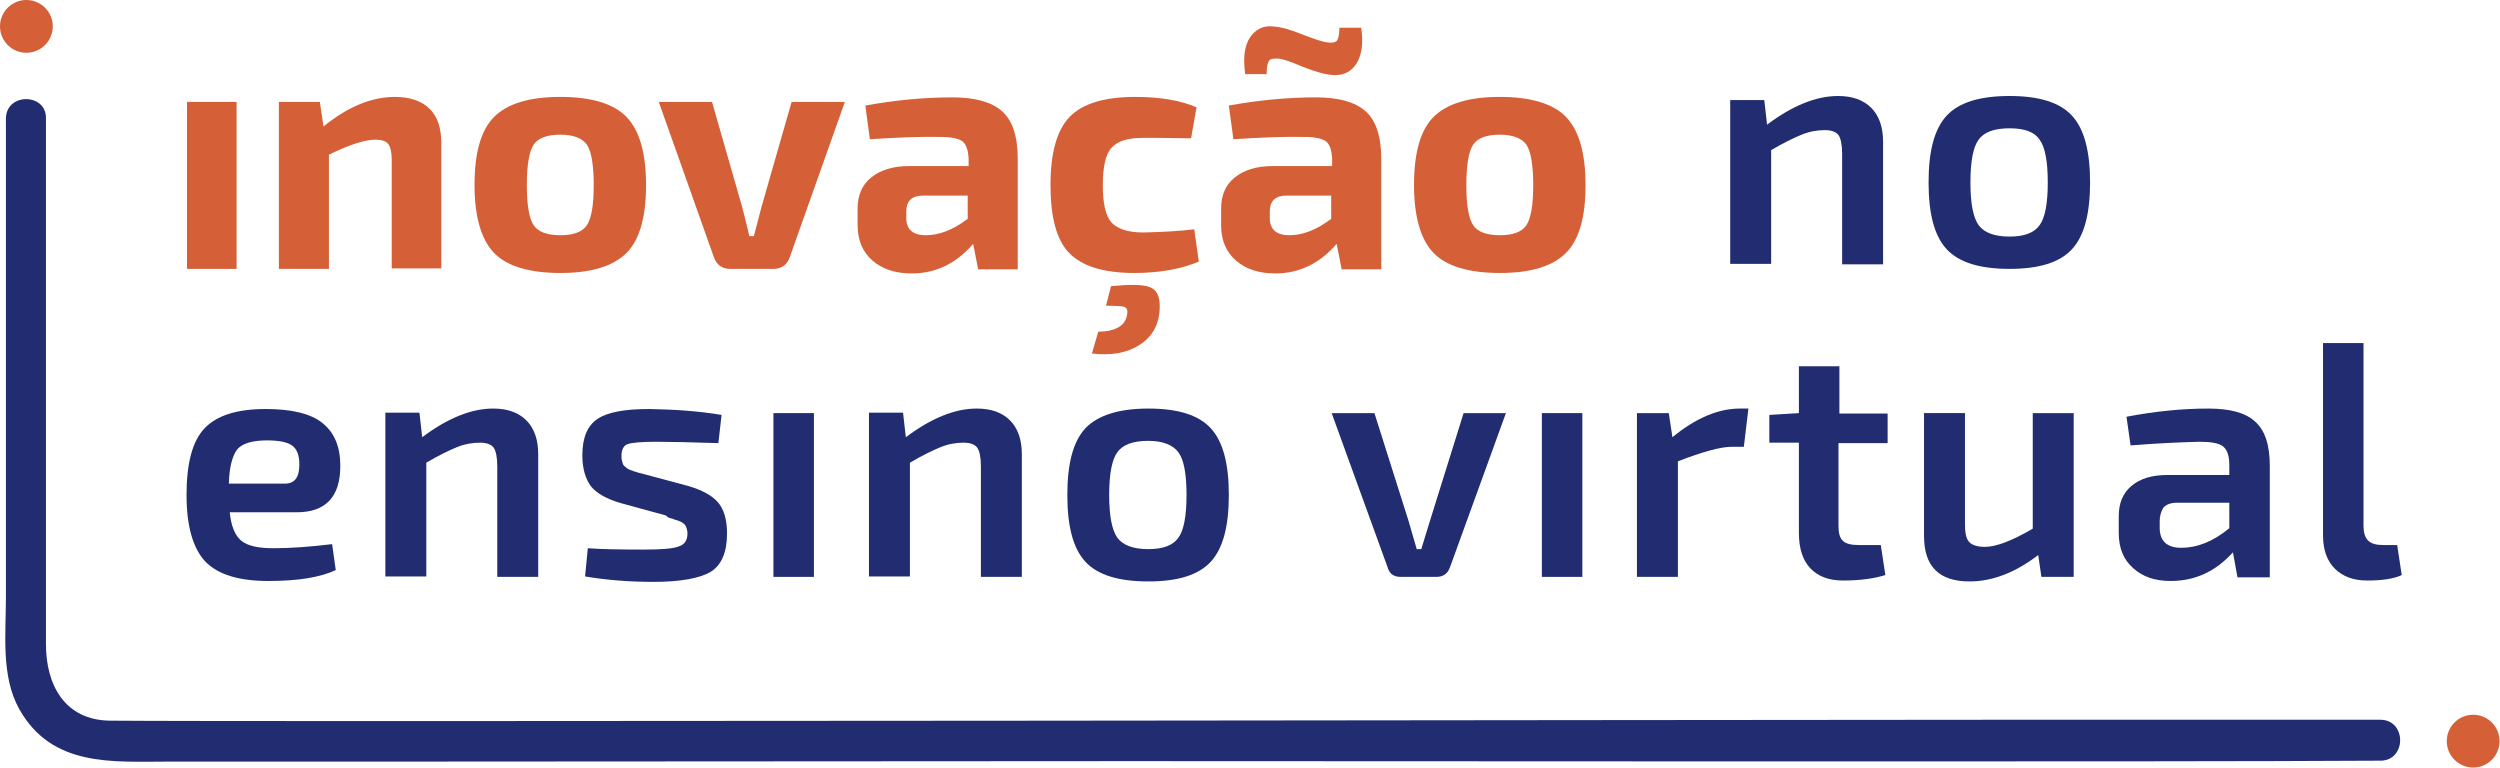 <?xml version="1.0" encoding="utf-8"?>
<!-- Generator: Adobe Illustrator 19.0.0, SVG Export Plug-In . SVG Version: 6.00 Build 0)  -->
<svg version="1.1" id="Camada_1" xmlns="http://www.w3.org/2000/svg" xmlns:xlink="http://www.w3.org/1999/xlink" x="0px" y="0px"
	 viewBox="0 0 549.5 168.8" style="enable-background:new 0 0 549.5 168.8;" xml:space="preserve">
<style type="text/css">
	.st0{fill:#D55F37;}
	.st1{fill:#212D70;}
</style>
<circle id="XMLID_79_" class="st0" cx="543.6" cy="162.9" r="5.8"/>
<circle id="XMLID_78_" class="st0" cx="5.8" cy="5.8" r="5.8"/>
<path id="XMLID_76_" class="st1" d="M387.8,22.1l0.6,5.3c5.6-4.2,10.8-6.3,15.6-6.3c3.2,0,5.6,0.9,7.3,2.6c1.7,1.7,2.6,4.2,2.6,7.4
	v27h-9V33.8c0-2-0.3-3.4-0.8-4.1c-0.5-0.7-1.5-1.1-3-1.1c-1.7,0-3.4,0.3-5.1,1c-1.7,0.7-4,1.8-6.7,3.4v25h-9v-36H387.8z"/>
<path id="XMLID_73_" class="st1" d="M441.7,21.1c6.5,0,11,1.4,13.7,4.3c2.7,2.9,4,7.8,4,14.7s-1.3,11.8-4,14.7
	c-2.7,2.9-7.2,4.3-13.7,4.3c-6.5,0-11.1-1.4-13.8-4.3c-2.7-2.9-4-7.7-4-14.7s1.3-11.8,4-14.7C430.6,22.5,435.2,21.1,441.7,21.1z
	 M441.7,28.2c-3.3,0-5.6,0.8-6.8,2.5c-1.2,1.6-1.8,4.8-1.8,9.4c0,4.6,0.6,7.7,1.8,9.4c1.2,1.6,3.4,2.5,6.8,2.5
	c3.2,0,5.4-0.8,6.6-2.5c1.2-1.6,1.8-4.8,1.8-9.4c0-4.7-0.6-7.8-1.8-9.4C447.2,29,445,28.2,441.7,28.2z"/>
<path id="XMLID_70_" class="st1" d="M65.2,112.6H50.5c0.3,3.1,1.2,5.2,2.6,6.3c1.4,1.1,3.7,1.6,7,1.6c3.7,0,8-0.3,12.9-0.9l0.8,5.7
	c-3.4,1.6-8.3,2.4-14.8,2.4c-6.5,0-11.1-1.4-13.9-4.3c-2.7-2.9-4.1-7.8-4.1-14.6c0-7,1.3-11.9,4-14.7c2.7-2.8,7.1-4.2,13.4-4.2
	c5.7,0,9.9,1,12.5,3.1c2.6,2.1,3.9,5.2,3.9,9.4C74.8,109.2,71.6,112.6,65.2,112.6z M50.3,106.3h12.3c2.2,0,3.2-1.4,3.2-4.2
	c0-2-0.5-3.3-1.5-4.1c-1-0.8-2.9-1.2-5.6-1.2c-3.1,0-5.3,0.6-6.5,1.9C51.1,100.1,50.4,102.6,50.3,106.3z"/>
<path id="XMLID_68_" class="st1" d="M92.2,90.8l0.6,5.3c5.6-4.2,10.8-6.3,15.6-6.3c3.2,0,5.6,0.9,7.3,2.6c1.7,1.7,2.6,4.2,2.6,7.4
	v27h-9v-24.3c0-2-0.3-3.4-0.8-4.1c-0.5-0.7-1.5-1.1-3-1.1c-1.7,0-3.4,0.3-5.1,1c-1.7,0.7-4,1.8-6.7,3.4v25h-9v-36H92.2z"/>
<path id="XMLID_66_" class="st1" d="M146,113.2l-9.5-2.6c-3.1-0.9-5.3-2.1-6.6-3.7c-1.2-1.6-1.9-3.9-1.9-6.8c0-3.9,1.1-6.5,3.3-8
	c2.2-1.5,6-2.2,11.4-2.2c5.9,0.1,11.2,0.5,15.9,1.3l-0.7,6.2c-6.1-0.2-10.7-0.3-13.7-0.3c-3.2,0-5.3,0.2-6.2,0.5
	c-0.9,0.3-1.4,1.2-1.4,2.6c0,0.3,0,0.7,0.1,1c0.1,0.3,0.1,0.5,0.2,0.7c0,0.2,0.2,0.4,0.4,0.6c0.2,0.2,0.4,0.3,0.5,0.4
	c0.1,0.1,0.3,0.2,0.7,0.4c0.4,0.1,0.7,0.2,0.8,0.3c0.1,0,0.5,0.1,1,0.3c0.5,0.1,0.9,0.2,1.2,0.3l9.7,2.6c3.1,0.9,5.3,2.1,6.6,3.6
	c1.3,1.5,2,3.8,2,6.8c0,4.2-1.2,7-3.6,8.5c-2.4,1.4-6.6,2.2-12.5,2.2c-5.4,0-10.4-0.4-15.1-1.2l0.6-6.2c2.5,0.2,6.6,0.3,12.3,0.3
	c3.9,0,6.5-0.2,7.7-0.7c1.3-0.4,1.9-1.4,1.9-2.8c0-0.3,0-0.6-0.1-0.8c0-0.2-0.1-0.5-0.2-0.7c-0.1-0.2-0.2-0.4-0.3-0.5
	c-0.1-0.1-0.3-0.3-0.5-0.4c-0.2-0.1-0.4-0.3-0.6-0.3c-0.1-0.1-0.4-0.2-0.8-0.3c-0.4-0.1-0.6-0.2-0.8-0.3c-0.2,0-0.5-0.1-1-0.3
	C146.5,113.3,146.1,113.2,146,113.2z"/>
<path id="XMLID_60_" class="st1" d="M178.9,126.8H170v-36h8.9V126.8z"/>
<path id="XMLID_46_" class="st1" d="M198.5,90.8l0.6,5.3c5.6-4.2,10.8-6.3,15.6-6.3c3.2,0,5.6,0.9,7.3,2.6c1.7,1.7,2.6,4.2,2.6,7.4
	v27h-9v-24.3c0-2-0.3-3.4-0.8-4.1c-0.5-0.7-1.5-1.1-3-1.1c-1.7,0-3.4,0.3-5.1,1c-1.7,0.7-4,1.8-6.7,3.4v25h-9v-36H198.5z"/>
<path id="XMLID_43_" class="st1" d="M252.4,89.8c6.5,0,11,1.4,13.7,4.3c2.7,2.9,4,7.8,4,14.7s-1.3,11.8-4,14.7
	c-2.7,2.9-7.2,4.3-13.7,4.3c-6.5,0-11.1-1.4-13.8-4.3c-2.7-2.9-4-7.7-4-14.7s1.3-11.8,4-14.7C241.3,91.3,245.9,89.8,252.4,89.8z
	 M252.4,96.9c-3.3,0-5.6,0.8-6.8,2.5c-1.2,1.6-1.8,4.8-1.8,9.4c0,4.6,0.6,7.7,1.8,9.4c1.2,1.6,3.4,2.5,6.8,2.5
	c3.2,0,5.4-0.8,6.6-2.5c1.2-1.6,1.8-4.8,1.8-9.4c0-4.7-0.6-7.8-1.8-9.4C257.8,97.8,255.6,96.9,252.4,96.9z"/>
<path id="XMLID_41_" class="st1" d="M331,90.8l-12.3,33.9c-0.5,1.4-1.5,2.1-3,2.1h-7.8c-1.6,0-2.5-0.7-2.9-2.1l-12.3-33.9h9.4
	l7.5,23.7c1.1,3.8,1.7,5.9,1.8,6.2h1l1.9-6.2l7.4-23.7H331z"/>
<path id="XMLID_39_" class="st1" d="M347.8,126.8h-8.9v-36h8.9V126.8z"/>
<path id="XMLID_37_" class="st1" d="M384.3,89.8l-1,8.4h-2.6c-2.5,0-6.5,1.1-11.9,3.2v25.4h-9v-36h7l0.8,5.3
	c5.1-4.2,10.1-6.3,14.8-6.3H384.3z"/>
<path id="XMLID_35_" class="st1" d="M404.1,97.3v18.3c0,1.6,0.3,2.7,1,3.3c0.6,0.6,1.8,0.9,3.4,0.9h4.9l1,6.6
	c-2.6,0.8-5.7,1.2-9.3,1.2c-3.1,0-5.5-0.9-7.2-2.7c-1.7-1.8-2.5-4.4-2.5-7.8V97.3h-6.5v-6.1l6.5-0.4V80.5h8.9v10.4h10.6v6.5H404.1z"
	/>
<path id="XMLID_33_" class="st1" d="M455.8,90.8v36h-7.1l-0.7-4.8c-5.1,3.9-10.1,5.8-15.1,5.8c-6.7,0-10-3.3-10-10v-27h9v24.3
	c0,1.9,0.2,3.2,0.9,4c0.6,0.7,1.8,1.1,3.5,1.1c2.4,0,5.9-1.3,10.5-4V90.8H455.8z"/>
<path id="XMLID_30_" class="st1" d="M468.3,97.9l-0.9-6.3c6.3-1.2,12.3-1.8,18-1.8c4.7,0,8.1,0.9,10.2,2.8c2.2,1.9,3.3,5.1,3.3,9.8
	v24.5h-7.1l-1-5.5c-3.8,4.2-8.3,6.3-13.7,6.3c-3.4,0-6.1-0.9-8.2-2.8c-2.1-1.8-3.2-4.4-3.2-7.7v-3.7c0-2.9,0.9-5.1,2.8-6.7
	c1.9-1.6,4.5-2.4,7.9-2.4H490v-2.2c0-2.1-0.5-3.4-1.4-4.1c-0.9-0.7-2.6-1-5.2-1C479.6,97.2,474.6,97.4,468.3,97.9z M474.7,114.6v1.4
	c0,2.9,1.6,4.4,4.7,4.4c3.6,0,7.1-1.4,10.6-4.3v-5.6h-11.5c-1.4,0-2.4,0.4-3,1.1C475,112.4,474.7,113.4,474.7,114.6z"/>
<path id="XMLID_28_" class="st1" d="M519.5,75.4v40.2c0,1.4,0.3,2.5,1,3.2c0.7,0.7,1.8,1,3.3,1h3.1l1,6.6c-1.7,0.8-4.2,1.2-7.6,1.2
	c-3,0-5.4-0.9-7.1-2.6c-1.7-1.7-2.6-4.1-2.6-7.3V75.4H519.5z"/>
<path id="XMLID_26_" class="st0" d="M52,59.1H41.1V22.4H52V59.1z"/>
<path id="XMLID_24_" class="st0" d="M70.3,22.4l0.8,5.4c5.3-4.3,10.5-6.5,15.7-6.5c3.3,0,5.9,0.9,7.6,2.6c1.8,1.7,2.6,4.3,2.6,7.6
	v27.5H86.1V35c0-1.6-0.3-2.8-0.8-3.4c-0.5-0.6-1.5-0.9-2.8-0.9c-2.3,0-5.7,1.1-10.2,3.3v25.1h-11V22.4H70.3z"/>
<path id="XMLID_21_" class="st0" d="M123.2,21.3c6.8,0,11.7,1.5,14.5,4.4c2.9,3,4.3,8,4.3,15c0,7-1.4,12-4.3,14.9
	c-2.9,2.9-7.7,4.4-14.5,4.4c-6.9,0-11.8-1.5-14.6-4.4s-4.3-7.9-4.3-14.9c0-7.1,1.4-12.1,4.3-15S116.3,21.3,123.2,21.3z M123.2,29.6
	c-2.9,0-4.9,0.7-5.9,2.2s-1.5,4.5-1.5,8.9c0,4.4,0.5,7.3,1.5,8.8s3,2.2,5.9,2.2c2.8,0,4.8-0.7,5.8-2.2c1-1.5,1.5-4.4,1.5-8.8
	c0-4.4-0.5-7.4-1.5-8.9C128,30.4,126.1,29.6,123.2,29.6z"/>
<path id="XMLID_19_" class="st0" d="M185.7,22.4l-12.1,34.1c-0.6,1.7-1.8,2.6-3.6,2.6h-9.5c-1.8,0-3-0.9-3.6-2.6l-12.1-34.1h11.7
	l6.6,23c0.5,2,1.1,4.2,1.6,6.5h1l1.7-6.5l6.6-23H185.7z"/>
<path id="XMLID_16_" class="st0" d="M191.2,30.6l-1-7.4c6.6-1.2,13-1.8,19.1-1.8c5,0,8.6,1,10.9,3c2.3,2,3.5,5.5,3.5,10.5v24.3H215
	l-1.1-5.6c-3.7,4.3-8.2,6.5-13.5,6.5c-3.5,0-6.4-0.9-8.6-2.8s-3.3-4.5-3.3-7.8v-3.7c0-2.9,1-5.2,3-6.8c2-1.6,4.7-2.5,8.3-2.5h13.1
	v-1.6c-0.1-1.9-0.5-3.1-1.3-3.8c-0.8-0.6-2.4-1-4.7-1C202.6,30,197.4,30.2,191.2,30.6z M199.2,46.5v1.4c0,2.5,1.4,3.8,4.3,3.8
	c3,0,6-1.2,9.2-3.6V43h-9.9C200.4,43,199.2,44.2,199.2,46.5z"/>
<path id="XMLID_13_" class="st0" d="M262.5,50.4l1,7.1c-3.8,1.6-8.5,2.5-14.2,2.5c-6.7,0-11.5-1.5-14.3-4.4s-4.1-7.9-4.1-14.9
	c0-7.1,1.4-12.1,4.2-15c2.8-2.9,7.6-4.4,14.4-4.4c5.6,0,10.1,0.8,13.5,2.3l-1.2,6.8c-5.4-0.1-8.9-0.1-10.5-0.1c-3.4,0-5.7,0.7-7,2.2
	c-1.3,1.4-1.9,4.2-1.9,8.2c0,4,0.6,6.7,1.9,8.2c1.3,1.4,3.6,2.2,7,2.2C255.5,51,259.3,50.8,262.5,50.4z M243.1,67.2l1.1-4.3
	c4.1-0.4,6.9-0.4,8.5,0.2c1.6,0.6,2.3,2.1,2.2,4.6c-0.1,3.6-1.6,6.3-4.4,8.1c-2.8,1.8-6.3,2.4-10.5,1.9l1.4-4.8c1.8,0,3.3-0.3,4.5-1
	c1.2-0.7,1.8-1.8,1.9-3.3c0-0.6-0.2-1-0.8-1.2C246.5,67.3,245.2,67.2,243.1,67.2z"/>
<path id="XMLID_9_" class="st0" d="M271.1,30.6l-1-7.4c6.6-1.2,13-1.8,19.1-1.8c5,0,8.6,1,10.9,3c2.3,2,3.5,5.5,3.5,10.5v24.3h-8.7
	l-1.1-5.6c-3.7,4.3-8.2,6.5-13.5,6.5c-3.5,0-6.4-0.9-8.6-2.8s-3.3-4.5-3.3-7.8v-3.7c0-2.9,1-5.2,3-6.8c2-1.6,4.7-2.5,8.3-2.5h13.1
	v-1.6c-0.1-1.9-0.5-3.1-1.3-3.8c-0.8-0.6-2.4-1-4.7-1C282.5,30,277.3,30.2,271.1,30.6z M278.4,16.3h-4.7c-0.5-3.5-0.2-6.1,1-8
	c1.2-1.8,2.9-2.7,5-2.5c1.8,0.1,3.9,0.7,6.4,1.7c2.5,1,4.3,1.6,5.5,1.8c1.2,0.2,2,0,2.3-0.4c0.3-0.5,0.5-1.4,0.5-2.8h4.8
	c0.5,3.4,0.1,6-1,7.8c-1.2,1.9-2.9,2.7-5.1,2.6c-1.9-0.1-4.1-0.8-6.7-1.8c-2.6-1.1-4.3-1.7-5.2-1.8c-1.2-0.1-2,0-2.3,0.5
	C278.6,13.9,278.4,14.9,278.4,16.3z M279.1,46.5v1.4c0,2.5,1.4,3.8,4.3,3.8c3,0,6-1.2,9.2-3.6V43h-9.9
	C280.3,43,279.1,44.2,279.1,46.5z"/>
<path id="XMLID_6_" class="st0" d="M329.7,21.3c6.8,0,11.7,1.5,14.5,4.4c2.9,3,4.3,8,4.3,15c0,7-1.4,12-4.3,14.9
	c-2.9,2.9-7.7,4.4-14.5,4.4c-6.9,0-11.8-1.5-14.6-4.4s-4.3-7.9-4.3-14.9c0-7.1,1.4-12.1,4.3-15S322.8,21.3,329.7,21.3z M329.7,29.6
	c-2.9,0-4.9,0.7-5.9,2.2s-1.5,4.5-1.5,8.9c0,4.4,0.5,7.3,1.5,8.8s3,2.2,5.9,2.2c2.8,0,4.8-0.7,5.8-2.2s1.5-4.4,1.5-8.8
	c0-4.4-0.5-7.4-1.5-8.9C334.5,30.4,332.5,29.6,329.7,29.6z"/>
<g id="XMLID_4_">
	<path id="XMLID_5_" class="st1" d="M1.3,26.1c0,20.9,0,43.9,0,64.8c0,13.5,0,26.9,0,40.4c0,8-1.1,17.3,2.9,24.5
		c7.2,12.9,20.6,11.6,32.9,11.6c16.3,0,32.7,0,49,0c54,0,108-0.1,162-0.1c59.8,0,229.5,0.2,273.8-0.1c0.4,0,0.9,0,1.3,0
		c5.8,0,5.8-9,0-9c-24.8,0-58.6,0-83.4,0c-54.9,0-385.3,0.5-415.6,0.2c-10-0.1-14.1-7.9-14.1-16.8c0-10.1,0-20.3,0-30.4
		c0-26,0-54,0-80c0-1.7,0-3.4,0-5.1C10.3,20.4,1.3,20.3,1.3,26.1L1.3,26.1z"/>
</g>
</svg>
